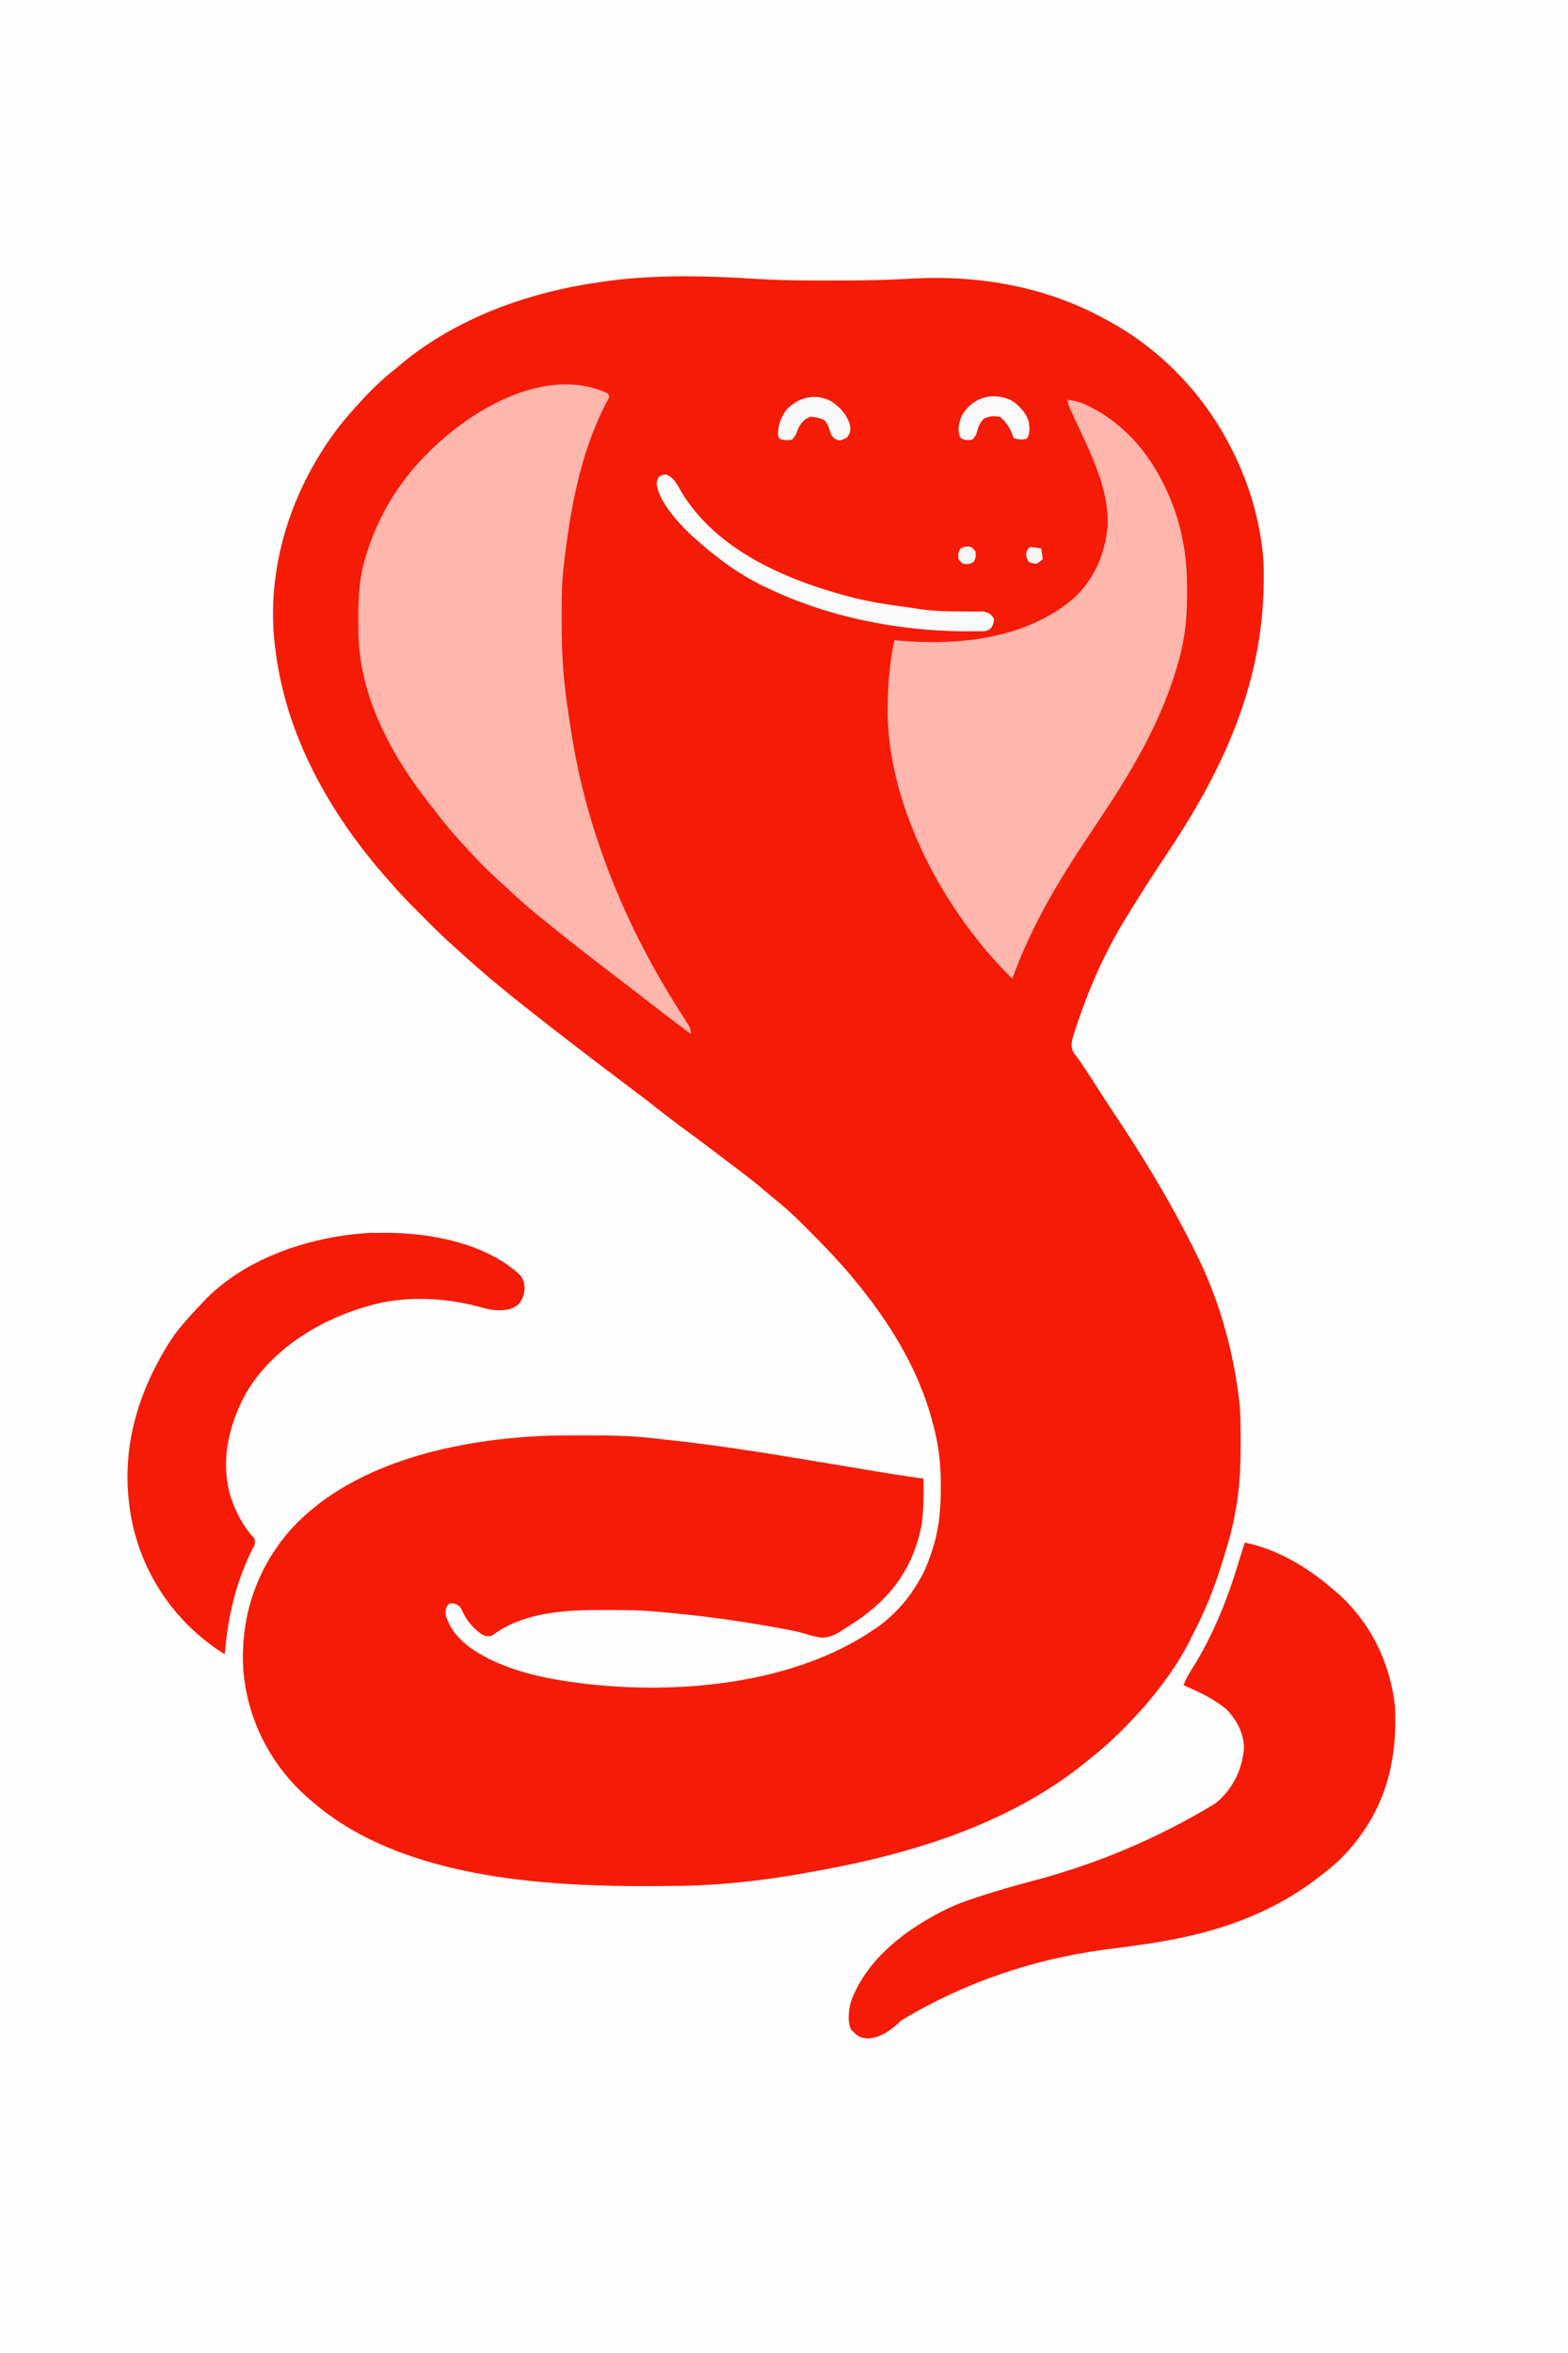 <?xml version="1.0" encoding="UTF-8"?>
<svg id="Layer_1" xmlns="http://www.w3.org/2000/svg" version="1.1" viewBox="0 0 1024 1536">
  <!-- Generator: Adobe Illustrator 29.0.1, SVG Export Plug-In . SVG Version: 2.1.0 Build 192)  -->
  <defs>
    <style>
      .st0 {
        fill: #f6f6f6;
      }

      .st1 {
        fill: #f61b06;
      }

      .st2 {
        fill: #fafafa;
      }

      .st3 {
        fill: #f8f8f8;
      }

      .st4 {
        fill: #fefefe;
      }

      .st5 {
        fill: #f5f5f5;
      }

      .st6 {
        fill: #feb6ad;
      }
    </style>
  </defs>
  <path class="st4" d="M0,0h1024v1536H0V0Z"/>
  <path class="st1" d="M494.7,182.1c16.8,1,33.6,1.1,50.5,1,2.2,0,4.4,0,6.6,0q19.9,0,39.7-1c45.1-3,89.5,4.1,129.5,25.8q.9.5,1.8,1c45.7,24.5,78.9,66.5,94.4,115.7,4.5,15,7.8,31.1,8.1,46.9,0,.8,0,1.6,0,2.5.8,68.6-24.6,125.2-62,181.5q-15.7,23.4-30.3,47.5-.6,1-1.2,2c-12.2,21-21.8,43.2-29.3,66.3q-.4,1.2-.8,2.4c-.2.7-.5,1.5-.7,2.3-.2.7-.4,1.3-.6,2-.8,3.6-1,6,.8,9.3.6.8,1.2,1.5,1.8,2.3,4.2,5.7,8,11.6,11.8,17.6,4.3,6.8,8.7,13.6,13.2,20.3,18.7,27.9,36,56.5,51,86.5.4.9.9,1.7,1.3,2.6,15.2,29.9,24.5,62.2,28.7,95.4q.2,1.2.3,2.5c1,9.2.9,18.5.9,27.8,0,.9,0,1.8,0,2.7,0,13.9-.7,27.4-3.3,41.1-.2,1.1-.4,2.2-.6,3.3-1.7,9.2-4.2,18-7,26.9-.7,2.2-1.4,4.5-2.1,6.7-4.6,14.6-10.2,28.4-17.2,42-1.1,2.1-2.2,4.2-3.2,6.4-4.9,9.5-10.3,18.2-16.8,26.7-.4.6-.9,1.2-1.3,1.8-6.7,8.9-13.9,17.2-21.7,25.2-.5.6-1.1,1.1-1.6,1.7-7.1,7.3-14.4,14-22.4,20.3-.8.6-1.5,1.3-2.3,1.9-51.1,42.2-117.5,61.9-181.7,73.1-.9.2-1.8.3-2.7.5-27.7,5-56.1,8.2-84.3,8.5-.7,0-1.5,0-2.2,0-76.1,1-175.2-2.5-235.8-55-.8-.7-1.6-1.4-2.5-2.1-24.9-21.7-40.4-52.1-42.7-85.2-1.7-34.5,9.2-66.3,32.4-91.8,40.9-43.5,109.5-57.7,166.8-59.8,7.7-.2,15.3-.2,23-.2q1.6,0,3.2,0c14,0,27.8.2,41.8,1.8,2.9.3,5.9.7,8.8,1,32.8,3.4,65.3,8.7,97.8,14.1,10,1.7,20.1,3.3,30.1,5,2.2.4,4.3.7,6.5,1.1,11.3,1.9,22.6,3.7,33.9,5.2q.4,24.4-2,34c-.2.6-.3,1.3-.5,1.9-6.6,26.8-22.4,45.5-45.6,59.9-1.2.8-2.5,1.6-3.7,2.4-5.3,3.6-9.7,6-16.2,5.5-3.9-.8-7.6-1.9-11.4-3-5-1.4-10.1-2.2-15.2-3.2-1.1-.2-2.3-.4-3.4-.6-24.9-4.5-49.8-7.8-75-9.9-1,0-2-.2-3.1-.3-9.1-.8-18.3-.9-27.4-.9-2.7,0-5.3,0-8,0-23.6,0-50.2,1.7-69.8,16.4-2.6,1.2-4.1.7-6.7-.2-6.7-4.6-10.6-9.7-13.9-17q-1.1-2.3-4.3-3.3t-4.8,1.3c-1.3,2.5-1.3,4.2-.8,6.9,4.7,14,16.2,21.8,28.7,28.1,17.6,8.5,35.8,12.4,55,15,.9.1,1.8.2,2.7.4,64.7,8.3,144.7,1.1,198.3-38.6,10-7.9,17.7-16.8,24-27.8.5-.9,1-1.8,1.6-2.7,3.4-6.2,5.6-12.5,7.7-19.2q.4-1.2.7-2.4c3.6-12.2,4.4-24.6,4.4-37.2q0-1,0-2.1c0-12.5-1.3-24.3-4.4-36.4-.2-.7-.4-1.5-.6-2.2-9.8-39-32.3-72.9-58.4-102.8-.6-.7-1.2-1.4-1.9-2.1-6-6.8-12.3-13.2-18.7-19.7-1.8-1.8-3.5-3.5-5.3-5.3-6.7-6.8-13.6-13-21.1-18.9-1.2-1-2.3-2-3.5-3-5.8-5-11.8-9.8-18-14.4-4.6-3.4-9.1-6.9-13.6-10.3-6.8-5.2-13.7-10.4-20.6-15.4-7.1-5.2-14.1-10.5-21-16-4.9-3.9-9.9-7.6-14.9-11.4-7.3-5.5-14.5-11-21.8-16.5-2.4-1.8-4.7-3.6-7.1-5.4-10.2-7.8-20.4-15.7-30.5-23.6-.6-.5-1.3-1-1.9-1.5-17-13.2-33.7-26.8-49.6-41.3-1.5-1.4-3.1-2.8-4.7-4.2-6.8-6-13.3-12.4-19.7-18.9-1.8-1.8-3.6-3.6-5.4-5.4-5.8-5.8-11.4-11.6-16.7-17.9-.9-1-1.9-2.1-2.8-3.1-36.7-41.8-65.2-92.1-72.2-147.9,0-.7-.2-1.4-.3-2.1-6.5-51.4,10.2-103.1,41.3-143.9,3.5-4.5,7.2-8.8,11-13q.9-1,1.8-2c7.6-8.4,15.2-16.1,24.2-23,1.8-1.5,3.5-3,5.2-4.4,36.5-29.8,83.5-46.3,129.8-52.6,1.1-.2,2.2-.3,3.3-.5,32.5-4.4,65.8-3.5,98.4-1.4Z"/>
  <path class="st6" d="M397,257l1,2q-.9,2-2.4,4.6c-17.1,33.2-23.5,70.6-27.6,107.4-.1.9-.2,1.9-.3,2.9-1,10.1-.9,20.3-.9,30.5,0,1,0,2,0,3,0,17.1.9,33.7,3.3,50.6.1,1.1.3,2.2.5,3.4,1,7.6,2.2,15.1,3.5,22.6.2,1,.3,2,.5,3,10.3,58.7,33.6,115.6,64.9,166.1.4.6.7,1.2,1.1,1.8,1.8,2.9,3.6,5.8,5.5,8.7.7,1,1.3,2.1,2,3.2.6.9,1.2,1.9,1.8,2.8q1.3,2.4,1.3,5.4c-7.6-5.7-15.2-11.3-22.7-17.2-8.5-6.7-17.1-13.2-25.7-19.8-16.1-12.3-32.1-24.7-47.8-37.5-1.6-1.3-3.2-2.6-4.8-3.9-6.7-5.4-13.1-11.2-19.3-17.1-1.6-1.5-3.2-3-4.9-4.4-7.9-7.1-15.1-14.6-22.2-22.4-1.3-1.5-2.7-2.9-4-4.4-5.7-6.2-11-12.8-16.1-19.6-1.3-1.7-2.6-3.3-3.9-4.9-24.6-31.3-45.3-70.1-45.7-110.8q0-1.1,0-2.2c-.2-15.6-.3-30.7,4.3-45.8.2-.7.4-1.4.6-2.2,5-16.4,12.4-31.9,22.4-45.8.4-.6.8-1.1,1.2-1.7,26.3-36.6,87.1-80.7,134.8-58.3Z"/>
  <path class="st1" d="M813,1007c20.9,4.2,41.1,16.2,57,30,.8.7,1.6,1.4,2.5,2.1,22.1,19,35.4,46,38.5,74.9,1.7,36.8-6.5,67.5-31.4,95.2-5.1,5.5-10.6,10.3-16.6,14.8q-.8.6-1.7,1.3c-19.2,15-41,25.7-64.2,33-1,.3-2,.6-3,.9-17.5,5.2-35.1,8.5-53.2,10.9-5.5.7-10.9,1.5-16.4,2.2q-1.6.2-3.3.4-71.7,9.7-132.5,46.1c-6.4,6.1-13,11.4-22.1,11.9-5-.3-7.3-2.1-10.7-5.7-2.7-5.3-1.6-12.8-.2-18.3,10.3-28.5,37.1-48.1,63.3-60.9,6.5-3,13.1-5.4,19.9-7.6q1.6-.5,3.2-1c10.2-3.3,20.5-6.2,30.9-9q64.6-16.8,120.9-51.1c.7-.6,1.4-1.2,2.1-1.8,9.9-9,15.6-21.5,16.4-34.6-.3-9.4-4.6-17.7-11.1-24.5-8.3-7.2-18.4-11.8-28.4-16.1,1.4-3.8,3.2-7,5.4-10.4,14.6-23.2,24.1-47.7,31.8-73.9.9-2.9,1.9-5.8,2.8-8.8Z"/>
  <path class="st6" d="M697,261c5.5.5,9.7,1.9,14.6,4.4.7.4,1.4.7,2.1,1.1,27.7,14.6,45.3,41.4,54.8,70.5,4.7,15.3,6.7,30,6.7,45.9,0,2.1,0,4.3,0,6.4,0,13.6-1.3,26.7-4.8,39.8-.3,1-.5,1.9-.8,2.9-9.8,35.2-27.5,66.6-47.6,96.9-.7,1-1.3,2-2,3.1-2.4,3.6-4.8,7.2-7.2,10.8-20.7,30.8-39.1,61.1-51.7,96.1-43.8-43-79.9-109.5-81.4-171.6-.1-16.3.9-33.4,4.4-49.4.7,0,1.4.1,2.1.2,39.1,3.4,82.3-.6,113.8-26.5,14.3-12.4,21.7-29.7,23.4-48.4.8-24.9-11.6-48.2-21.7-70.2q-.5-1-.9-2c-.8-1.8-1.7-3.6-2.5-5.4q-1.2-2.7-1.2-4.7Z"/>
  <path class="st1" d="M243.8,804.9c30.5-1.2,69,4.6,93.2,25.1q.8.7,1.7,1.4c3,2.9,3.7,5.6,3.9,9.6-.3,4.7-1.3,7.5-4.6,11-5.2,3.8-10.8,3.5-17,3-3-.6-5.8-1.3-8.7-2.1-23.1-6.2-50.3-7.2-73.3.1-.7.2-1.4.4-2.2.6-30.7,9.4-61.1,28.9-77,57.4-10.7,20.3-15.9,43.5-9.2,65.9,3.3,10,8.1,19.5,15.3,27.1q1.1,1.9.4,4.2t-1.4,2.7c-.5,1.1-1,2.3-1.6,3.5-.3.6-.6,1.3-.9,1.9-9.3,20.6-13.8,41.1-15.6,63.6-30.3-18.9-51.7-48.6-59.9-83.4-9.7-43.6.6-83.4,23.9-120.6,5.7-8.8,12.8-16.4,20-24,.6-.6,1.2-1.3,1.8-2,27.9-29.5,71.6-43.3,111-45.2Z"/>
  <path class="st2" d="M435.5,310c4.8,1.9,6.7,6.3,9.2,10.6,23.3,39.3,70.4,58.7,112.6,69.6,11.8,2.9,23.8,4.7,35.9,6.3,2.4.3,4.8.7,7.2,1.1,6.9,1,13.7,1.4,20.7,1.5.7,0,1.4,0,2.2,0,3.6,0,7.3.1,10.9.1,1.4,0,2.7,0,4.1,0q1.8,0,3.7,0c3.7.6,4.9,1.5,7.1,4.5,0,2.8-.5,4.4-2.2,6.6-2.5,1.9-4.3,1.8-7.4,1.8q-1.7,0-3.5,0t-3.8,0c-1.3,0-2.6,0-3.9,0-43.3-.5-88.1-9.5-127.2-28.3-.7-.3-1.4-.7-2.2-1-17-8.3-31.8-19.3-45.8-32-.7-.6-1.4-1.2-2.1-1.9-8.2-7.7-21.2-22-22.2-33.4q.3-2.8,2-4.7,2.3-1.1,4.8-1.1Z"/>
  <path class="st3" d="M543,262c5.7,3.9,9.8,8.4,12,15,.6,3.8.6,5.2-1.7,8.4q-2.3,1.6-4.9,2.1c-2.9-.5-3.6-1.2-5.4-3.4q-.8-1.9-1.4-4c-.9-2.5-1.5-3.9-3.3-5.9-3.2-1.5-5.7-2-9.2-2.1-4.6,2-6.3,4.2-8.2,8.6-.3.8-.6,1.6-.9,2.4q-.9,2-2.9,4-2.9.4-6,0t-3-4c.1-6.3,2.3-12,6.5-16.7,8.2-7.6,18.4-9.7,28.5-4.3Z"/>
  <path class="st2" d="M660.9,261.6c5,3.3,9.7,8.5,11.1,14.4.4,3.6.6,6.8-1.1,10.1-3.1,1.5-5.7.6-8.9,0q-.3-1-.7-2-2.5-7.3-8.3-12c-4.1-.8-7.1-.5-10.8,1.4-2.6,3-3.5,5.7-4.5,9.5q-.7,2-2.7,4c-3.3.4-5.2.6-7.9-1.4-1.9-4.5-1-9,.7-13.5,6.5-12.7,20.6-16.8,33.2-10.5Z"/>
  <path class="st0" d="M634,357q1.8,1.2,3,3c.4,2.9.4,4.4-1.2,6.8-2.5,1.6-3.9,1.6-6.8,1.2q-1.8-1.2-3-3c-.4-2.9-.4-4.4,1.2-6.8,2.5-1.6,3.9-1.6,6.8-1.2Z"/>
  <path class="st5" d="M673,357q3.6.4,7,1c.3,2.3.7,4.6,1,7q-1.7,1.6-4,3-2.6-.1-5-1-2-3-1.8-5.6t2.8-4.4Z"/>
</svg>